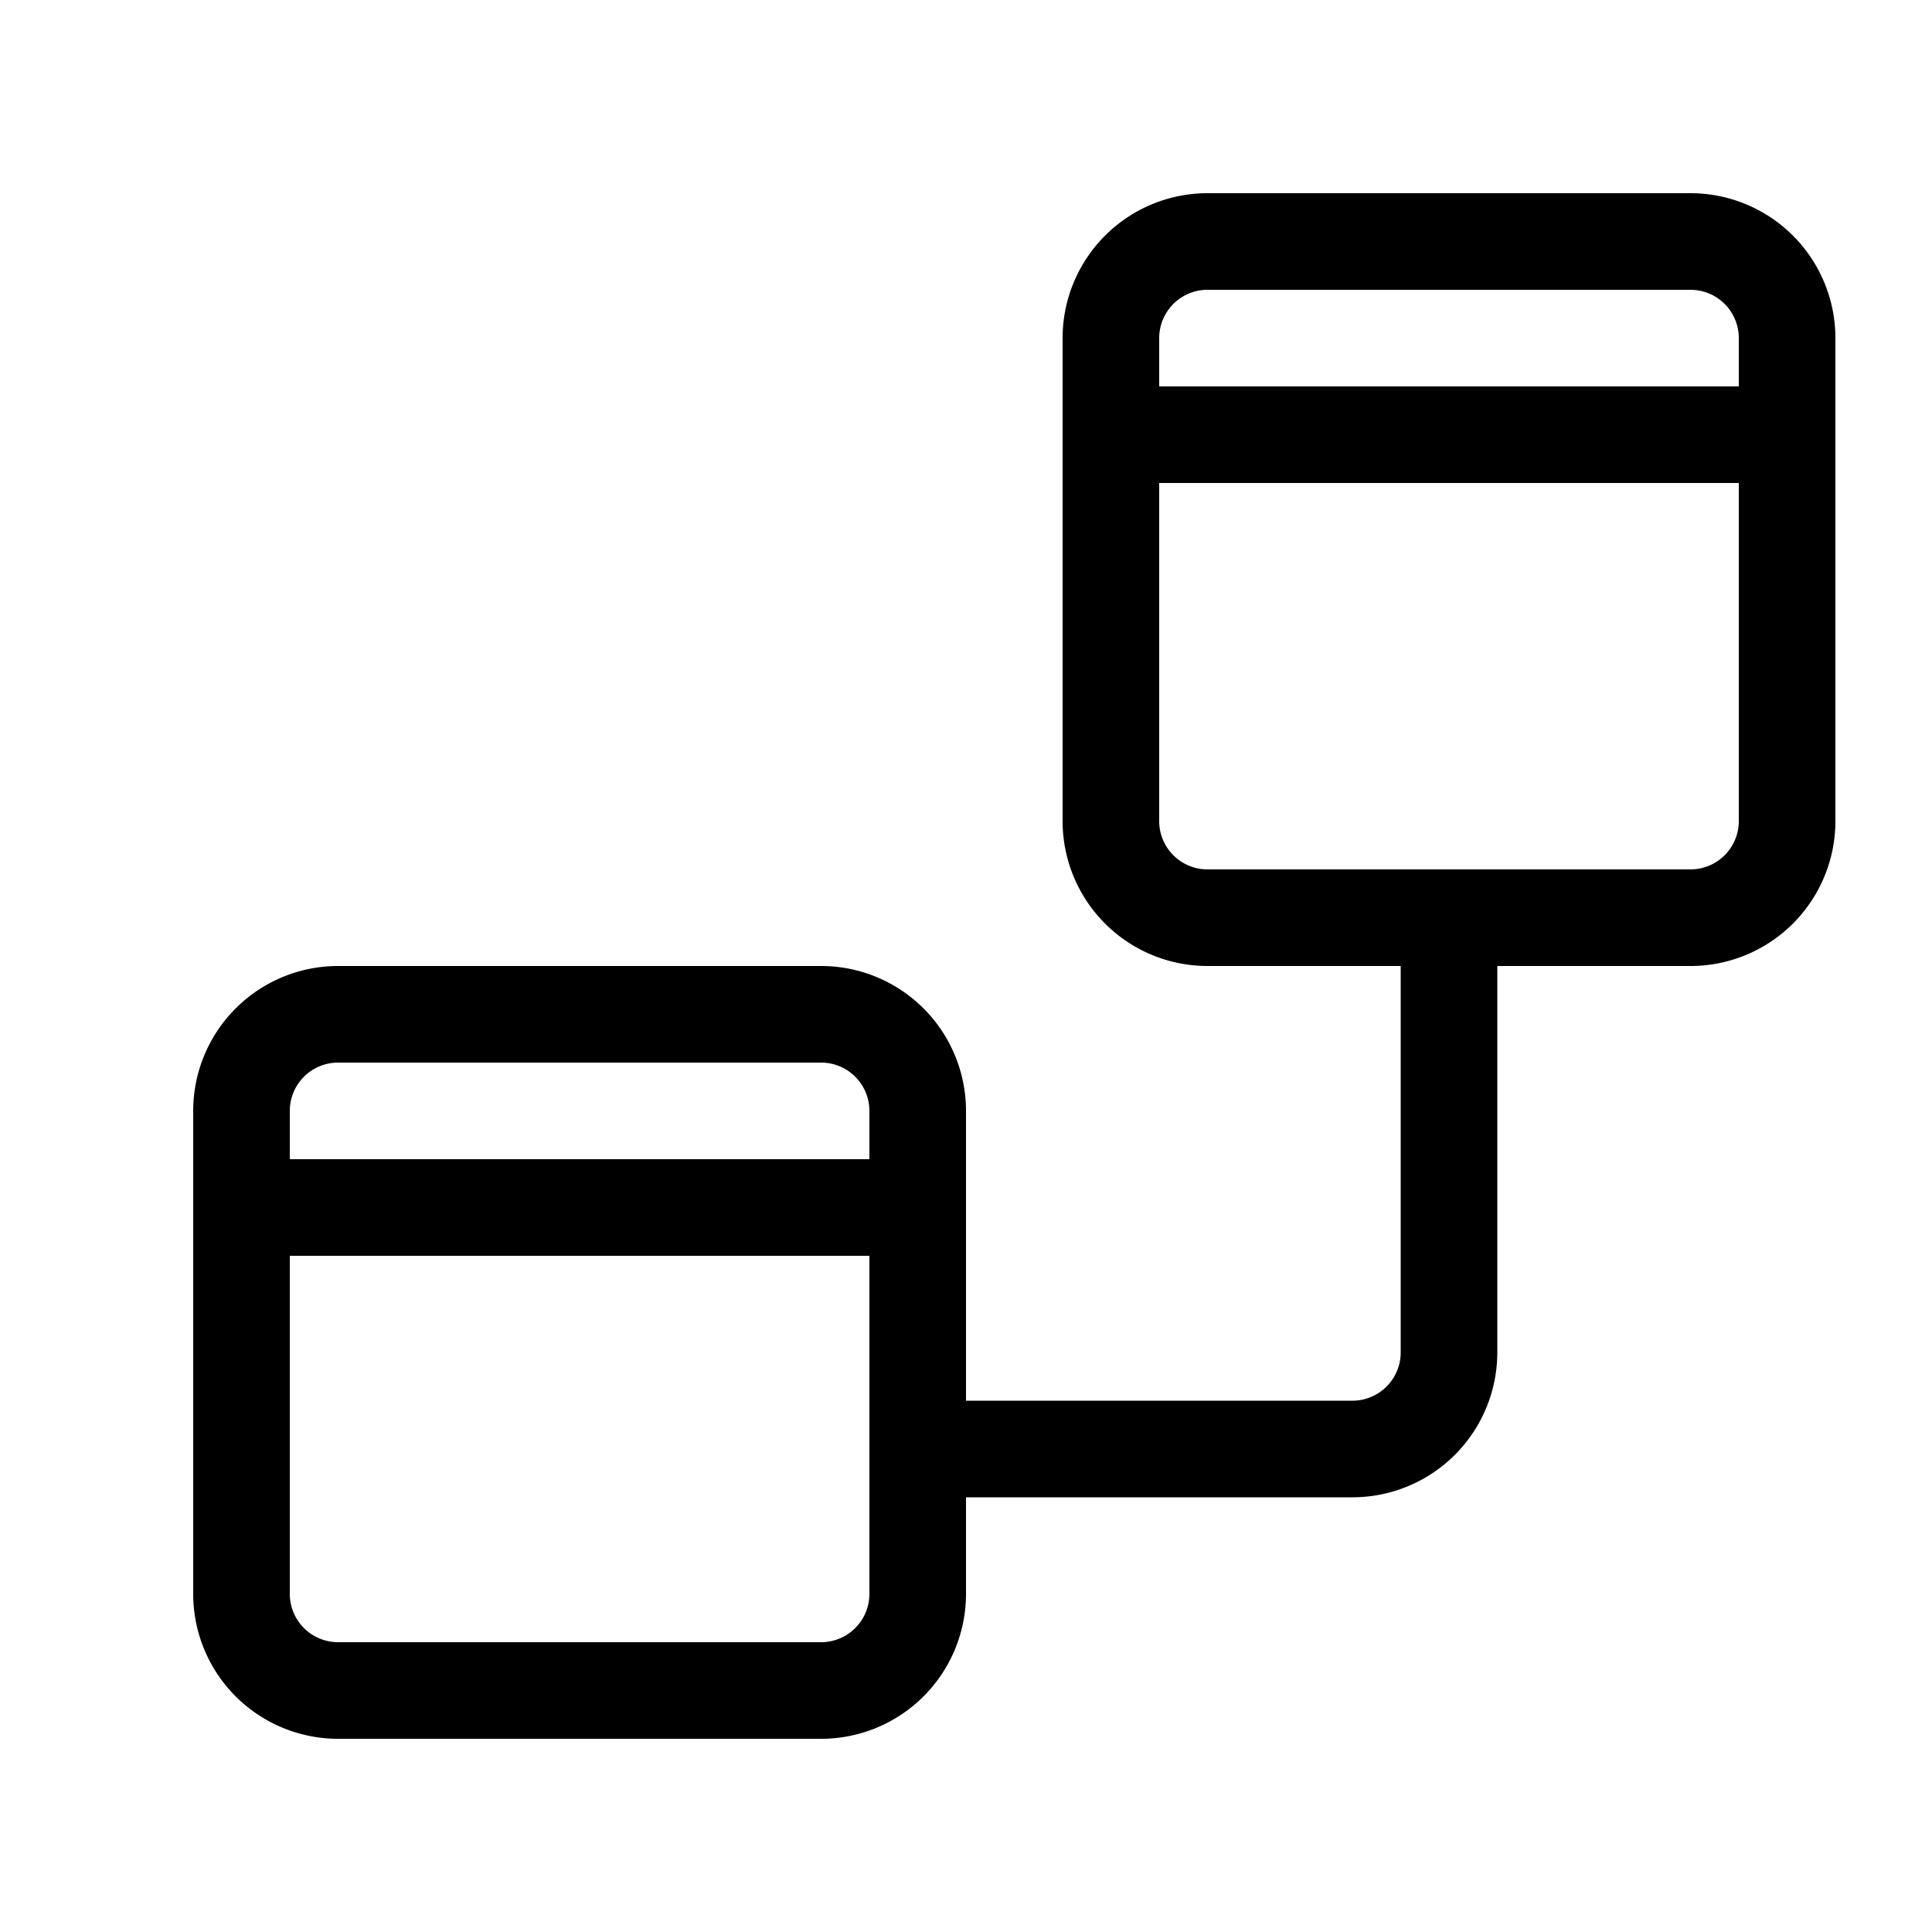 <svg xmlns="http://www.w3.org/2000/svg" width="20" height="20" fill="currentColor"><path d="M12.5 2A1.5 1.5 0 0 0 11 3.5v5a1.5 1.5 0 0 0 1.5 1.5h2v4a.5.5 0 0 1-.5.5h-4v-3A1.5 1.5 0 0 0 8.5 10h-5A1.5 1.5 0 0 0 2 11.5v5A1.5 1.5 0 0 0 3.5 18h5a1.5 1.5 0 0 0 1.5-1.5v-1h4a1.5 1.5 0 0 0 1.5-1.5v-4h2A1.5 1.5 0 0 0 19 8.5v-5A1.5 1.5 0 0 0 17.5 2h-5ZM18 8.5a.5.5 0 0 1-.5.5h-5a.5.5 0 0 1-.5-.5V5h6v3.5Zm-6-5a.5.5 0 0 1 .5-.5h5a.5.5 0 0 1 .5.5V4h-6v-.5Zm-3 13a.5.5 0 0 1-.5.5h-5a.5.5 0 0 1-.5-.5V13h6v3.5Zm-6-5a.5.5 0 0 1 .5-.5h5a.5.5 0 0 1 .5.5v.5H3v-.5Z"/></svg>